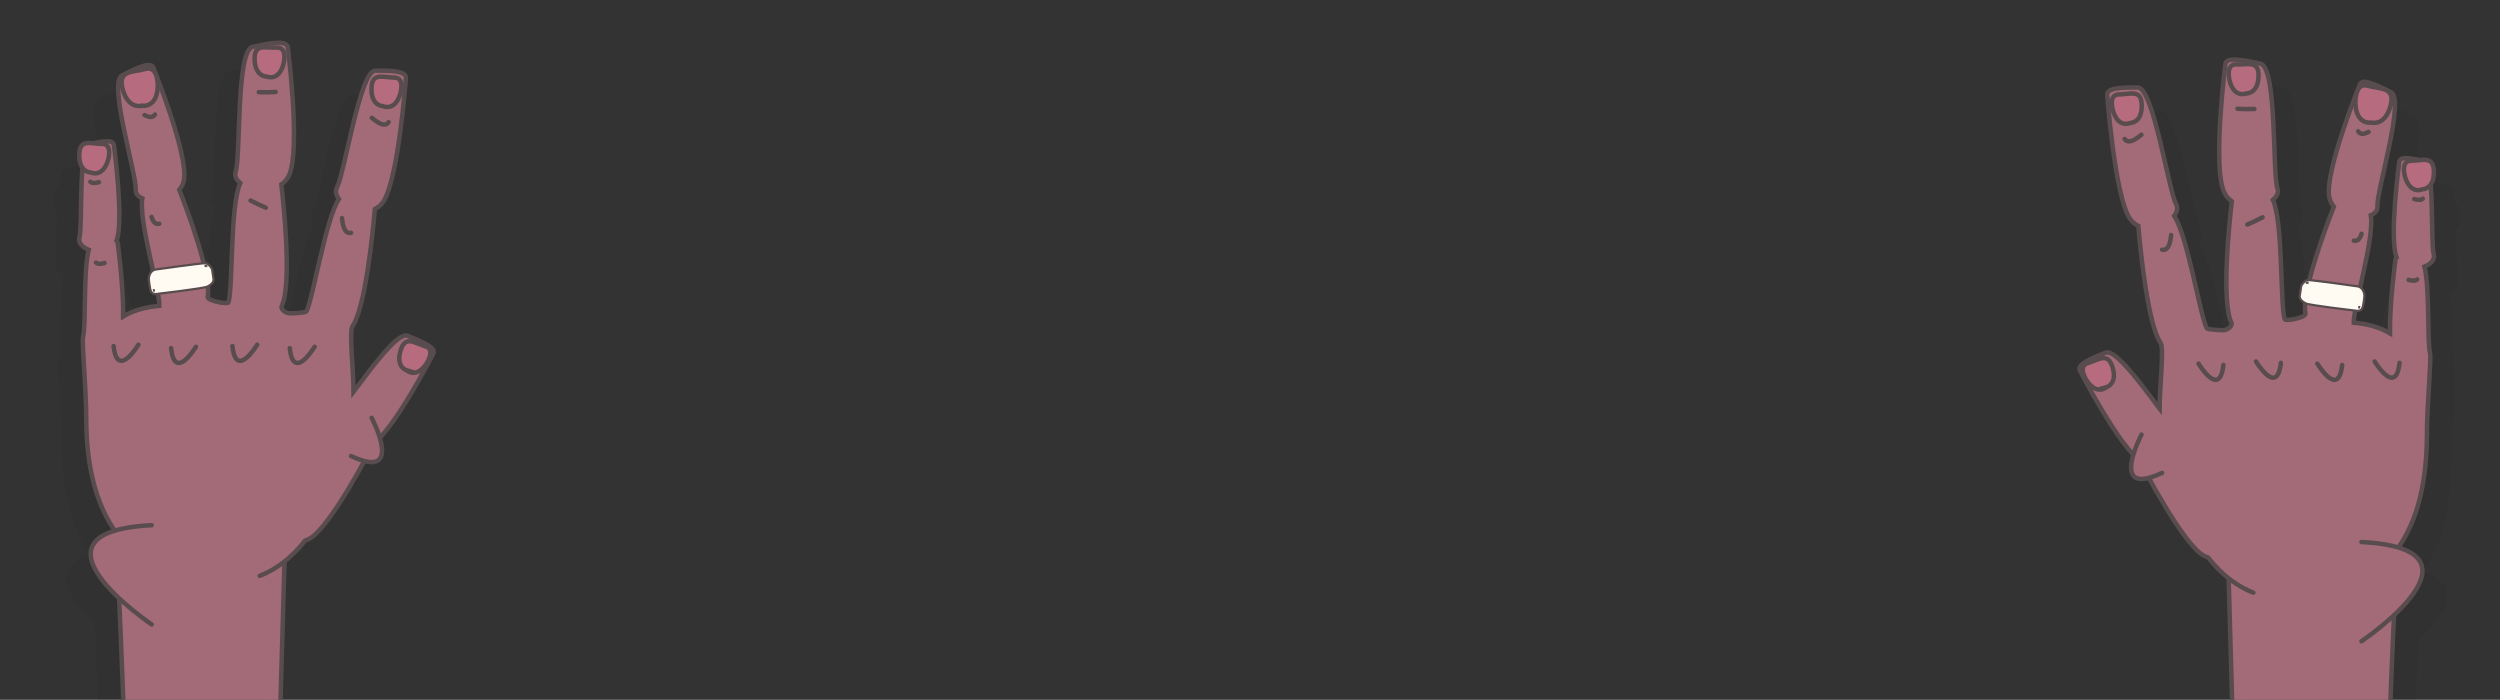 <?xml version="1.0" encoding="utf-8"?>
<!-- Generator: Adobe Illustrator 22.1.0, SVG Export Plug-In . SVG Version: 6.00 Build 0)  -->
<svg version="1.1" id="Layer_1" xmlns="http://www.w3.org/2000/svg" xmlns:xlink="http://www.w3.org/1999/xlink" x="0px" y="0px"
	 viewBox="0 0 2226.8 623.3" style="enable-background:new 0 0 2226.8 623.3;" xml:space="preserve">
<rect x="0" y="0" width="2226.8" height="623.3" fill="#333333" stroke="none"/>
<style type="text/css">
	.st0{opacity:0.1;}
	.st1{fill:#231F20;stroke:#231F20;stroke-miterlimit:10;}
	.st2{fill:#A36B78;stroke:#584C4F;stroke-width:4;stroke-linecap:round;stroke-miterlimit:10;}
	.st3{fill:#B66C7E;stroke:#584C4F;stroke-width:4;stroke-miterlimit:10;}
	.st4{fill:#FFFAF2;stroke:#584C4F;stroke-width:2;stroke-miterlimit:10;}
</style>
<g id="Layer_5">
</g>
<g id="Layer_3">
</g>
<g>
	<g class="st0">
		<path id="XMLID_6257_" class="st1" d="M2184.4,2283.1c-14.6-312.3-27.4-695.9-37.5-895.2c-18.3-361.1,10.3-891.5,10.3-891.5
			l-151.7,12.9c0,0,31,936.7,0,1133.4c-22.2,141,16.8,663.1,29.2,967.5"/>
		<path class="st1" d="M2149.3,520c18.2-19.8,33.7-53.5,33.7-111c0-26.7,4.2-67.6,2.7-72.9c-2.5-8.9-0.1-58.2-4.9-76.6
			c5.6-2.2,9.5-6.3,8.3-10.7c-3.1-10.9,1.2-81.3-9.1-83.5c-10.3-2.2-20.6-4.4-21.6,0.5c0,0-9.2,67.9-2.4,85.6
			c-0.5,0.4-0.9,0.9-1,1.6c0,0-5.3,39.3-4.9,65.9c-9.3-5.6-20.2-8.4-32.3-9.5c-0.4-12.8,18.7-75.9,15.2-95.7
			c3.8-1.6,6.2-4.3,5.9-7.8c-0.8-13.9,24.7-95.3,12.2-101.7c-12.5-6.3-25-12.7-27.7-7.3c0,0-31.8,78.2-27.4,100.7
			c0.7,3.4,2.2,6.2,4.1,8.5c-7,17.8-29,76.4-25.3,95.3c0.7,3.4-17.8,7.1-18.5,4.9c-4.1-12.7-1.3-86-10.5-106.3
			c3.5-2.8,5.3-6.3,4.1-10c-4.7-14.5-0.3-108.2-15.2-111.3c-14.9-3.2-29.8-6.3-31.2,0.1c0,0-11.8,92.1-1,114.6
			c1.6,3.4,4,5.9,6.7,7.9c-2.4,21.1-9.4,89.3-0.3,108.3c1.2,2.5-3.3,6.5-7.2,6.5c-5.1,0-14.3-0.7-14.8-1.7
			c-6-11.4-17.2-82.6-29-100.1c2.5-3.4,3.5-7.1,1.7-10.4c-6.8-13-20.4-104-34.1-104c-13.6,0-27.3,0-27.3,6.5c0,0,6.8,91,20.4,110.6
			c2,2.9,4.6,4.9,7.3,6.2c1.8,20.8,8.5,87.9,19.9,104.3c3.2,4.6-0.9,39.7-0.9,58.4c-16.9-22.4-39.6-53.4-48.2-49.8
			c-12.6,5.2-25.2,10.3-23,15.6c0,0,35.7,69.6,54.9,81.3c-0.2,0.7-0.3,1.5,0,2.2c0,0,36.5,71.1,55.6,81.7c1.3,0.7,2.5,1.2,3.8,1.6
			c13.1,16.6,27,26.2,40.4,31.4"/>
		<path class="st1" d="M2142.4,526.8c2.3-2,4.6-4.3,6.9-6.7"/>
		<path id="XMLID_6256_" class="st1" d="M2124.7,593.2c0,0,122.2-82.2,0-88.4"/>
		<path class="st1" d="M2005.2,107.9c0,0-5.1-15.2,5.1-15.2c10.2,0,20.3-5.1,20.3,10.2s-10.2,15.2-10.2,15.2
			S2010.3,123.2,2005.2,107.9z"/>
		<path class="st1" d="M1905.6,132.3c0,0-5.1-15.2,5.1-15.2c10.2,0,20.3-5.1,20.3,10.2s-10.2,15.2-10.2,15.2
			S1910.7,147.6,1905.6,132.3z"/>
		<path class="st1" d="M2165.9,197.4c0,0-5.1-15.2,5.1-15.2s20.3-5.1,20.3,10.2c0,15.2-10.2,15.2-10.2,15.2
			S2170.9,212.6,2165.9,197.4z"/>
		<path class="st1" d="M2116.6,127.5c0,0-6.1-18.3,6.1-18.3c12.2,0,24.5-6.1,24.5,12.2s-12.2,18.3-12.2,18.3
			S2122.7,145.8,2116.6,127.5z"/>
		<path class="st1" d="M1873.2,360.2c0,0-5-15.1,5-15.1c10.1,0,20.1-5,20.1,10.1s-10.1,15.1-10.1,15.1S1878.2,375.3,1873.2,360.2z"
			/>
		<path id="XMLID_6255_" class="st1" d="M2136.5,344c0,0,18.9,31.6,22.1,1.2"/>
		<path id="XMLID_6254_" class="st1" d="M2085.4,345.9c0,0,18.9,31.6,22.1,1.2"/>
		<path id="XMLID_6253_" class="st1" d="M2030.8,344c0,0,18.9,31.6,22.1,1.2"/>
		<path id="XMLID_6252_" class="st1" d="M1979.7,345.9c0,0,18.9,31.6,22.1,1.2"/>
		<path id="XMLID_6251_" class="st1" d="M1928.9,409.1c0,0-30.2,57,18.3,34.1"/>
		<path id="XMLID_6250_" class="st1" d="M1947.1,244.4c3.7,0.9,7-1.9,8.1-13.1"/>
		<path id="XMLID_6249_" class="st1" d="M2023,222c3.7-1.5,8.2-3.6,13.6-6.4"/>
		<path id="XMLID_6248_" class="st1" d="M2126.1,223.2"/>
		<path id="XMLID_6247_" class="st1" d="M2117.9,236.3c2.8,0.7,5.3-0.7,6.9-6.1"/>
		<path id="XMLID_6246_" class="st1" d="M2172.7,262.7"/>
		<path id="XMLID_6245_" class="st1" d="M2166.7,271.3c2.9,0.8,6.2,1.2,7.6-0.4"/>
	</g>
	<g>
		<path id="XMLID_6244_" class="st2" d="M2163.1,2261.1c-14.6-312.3-27.4-695.9-37.5-895.2c-18.3-361.1,10.3-891.5,10.3-891.5
			l-151.7,12.9c0,0,31,936.7,0,1133.4c-22.2,141,16.8,663.1,29.2,967.5"/>
		<path class="st2" d="M2128,498c18.2-19.8,33.7-53.5,33.7-111c0-26.7,4.2-67.6,2.7-72.9c-2.5-8.9-0.1-58.2-4.9-76.6
			c5.6-2.2,9.5-6.3,8.3-10.7c-3.1-10.9,1.2-81.3-9.1-83.5c-10.3-2.2-20.6-4.4-21.6,0.5c0,0-9.2,67.9-2.4,85.6
			c-0.5,0.4-0.9,0.9-1,1.6c0,0-5.3,39.3-4.9,65.9c-9.3-5.6-20.2-8.4-32.3-9.5c-0.4-12.8,18.7-75.9,15.2-95.7
			c3.8-1.6,6.2-4.3,5.9-7.8c-0.8-13.9,24.7-95.3,12.2-101.7c-12.5-6.3-25-12.7-27.7-7.3c0,0-31.8,78.2-27.4,100.7
			c0.7,3.4,2.2,6.2,4.1,8.5c-7,17.8-29,76.4-25.3,95.3c0.7,3.4-17.8,7.1-18.5,4.9c-4.1-12.7-1.3-86-10.5-106.3
			c3.5-2.8,5.3-6.3,4.1-10c-4.7-14.5-0.3-108.2-15.2-111.3c-14.9-3.2-29.8-6.3-31.2,0.1c0,0-11.8,92.1-1,114.6
			c1.6,3.4,4,5.9,6.7,7.9c-2.4,21.1-9.4,89.3-0.3,108.3c1.2,2.5-3.3,6.5-7.2,6.5c-5.1,0-14.3-0.7-14.8-1.7
			c-6-11.4-17.2-82.6-29-100.1c2.5-3.4,3.5-7.1,1.7-10.4c-6.8-13-20.4-104-34.1-104c-13.6,0-27.3,0-27.3,6.5c0,0,6.8,91,20.4,110.6
			c2,2.9,4.6,4.9,7.3,6.2c1.8,20.8,8.5,87.9,19.9,104.3c3.2,4.6-0.9,39.7-0.9,58.4c-16.9-22.4-39.6-53.4-48.2-49.8
			c-12.6,5.2-25.2,10.3-23,15.6c0,0,35.7,69.6,54.9,81.3c-0.2,0.7-0.3,1.5,0,2.2c0,0,36.5,71.1,55.6,81.7c1.3,0.7,2.5,1.2,3.8,1.6
			c13.1,16.6,27,26.2,40.4,31.4"/>
		<path class="st2" d="M2121.1,504.8c2.3-2,4.6-4.3,6.9-6.7"/>
		<path id="XMLID_6243_" class="st2" d="M2103.4,571.2c0,0,122.2-82.2,0-88.4"/>
		<path class="st3" d="M1986.1,72.4c0,0-4.3-15.5,5.8-15s20.5-4.1,19.8,11.1s-10.9,14.7-10.9,14.7S1990.4,87.8,1986.1,72.4z"/>
		<path class="st3" d="M1882.3,99.3c0,0-5.1-15.2,5.1-15.2c10.2,0,20.3-5.1,20.3,10.2s-10.2,15.2-10.2,15.2
			S1887.3,114.6,1882.3,99.3z"/>
		<path class="st3" d="M2142.5,158.4c0,0-5.1-15.2,5.1-15.2c10.2,0,20.3-5.1,20.3,10.2c0,15.2-10.2,15.2-10.2,15.2
			S2147.6,173.6,2142.5,158.4z"/>
		<path class="st3" d="M2098,92.4c0,0-0.9-19.3,10.9-16c11.8,3.3,25.2,0.8,20.2,18.5c-5,17.6-16.8,14.3-16.8,14.3
			S2098.9,111.7,2098,92.4z"/>
		<path class="st3" d="M1859,339.4c0,0-9.1-13.1,0.6-15.9c9.7-2.8,17.9-10.5,22.2,4c4.3,14.5-5.4,17.3-5.4,17.3
			S1868.1,352.5,1859,339.4z"/>
		<path id="XMLID_6242_" class="st2" d="M2115.2,322c0,0,18.9,31.6,22.1,1.2"/>
		<path id="XMLID_6241_" class="st2" d="M2064.1,323.9c0,0,18.9,31.6,22.1,1.2"/>
		<path id="XMLID_6240_" class="st2" d="M2009.5,322c0,0,18.9,31.6,22.1,1.2"/>
		<path id="XMLID_6239_" class="st2" d="M1958.3,323.9c0,0,18.9,31.6,22.1,1.2"/>
		<path id="XMLID_6238_" class="st2" d="M1907.5,387.1c0,0-30.2,57,18.3,34.1"/>
		<path id="XMLID_6237_" class="st2" d="M1925.8,222.4c3.7,0.9,7-1.9,8.1-13.1"/>
		<path id="XMLID_6236_" class="st2" d="M2001.7,200c3.7-1.5,8.2-3.6,13.6-6.4"/>
		<path id="XMLID_6235_" class="st2" d="M2104.7,201.2"/>
		<path id="XMLID_6234_" class="st2" d="M2096.6,214.3c2.8,0.7,5.3-0.7,6.9-6.1"/>
		<path id="XMLID_5343_" class="st2" d="M2151.3,240.7"/>
		<path id="XMLID_5340_" class="st2" d="M2145.4,249.3c2.9,0.8,6.2,1.2,7.6-0.4"/>
		<path id="XMLID_6866_" class="st2" d="M1892.5,123.8c2,3.2,6.3,3.5,14.9-3.8"/>
		<path id="XMLID_6865_" class="st2" d="M1993,96.9c4,0.3,8.9,0.4,15,0.2"/>
		<path id="XMLID_6864_" class="st2" d="M2100.5,117c1.5,2.4,4.2,3.2,9.2,0.5"/>
		<path id="XMLID_6863_" class="st2" d="M2150.4,177.3c2.9,0.8,6.2,1.2,7.6-0.4"/>
	</g>
	<path id="XMLID_6277_" class="st4" d="M2100.3,255.1c-1-0.2-41.2-5.8-44.8-5.7c-0.5,0-1.8,0.6-2.6,1.3c-1.1,1-2.6,2.5-3.2,4.3
		c-0.1,0.2-1.2,7.8-1.2,8c-0.5,2.3,0.6,4.9,5.4,7.3c3.6,1.7,44.8,6.5,45.7,6.6c2.8,0.3,4.5-1.5,5.1-3.9c0.4-1.5,1.2-7.3,1.3-8.8
		C2106.2,260.5,2104.3,256,2100.3,255.1z"/>
	<path id="XMLID_6275_" class="st4" d="M2101.3,272.6c0,0,0.4,1.4-0.6,1.8"/>
	<path id="XMLID_6274_" class="st4" d="M2056.3,251.4c0,0-1.7,0.5-2.2,1.2"/>
</g>
<g>
	<g class="st0">
		<path id="XMLID_6293_" class="st1" d="M54.1,2268.1c14.6-312.3,27.4-695.9,37.5-895.2c18.3-361.1-10.3-891.5-10.3-891.5L233,494.4
			c0,0-31,936.7,0,1133.4c22.2,141-16.8,663.1-29.2,967.5"/>
		<path class="st1" d="M89.2,505C71,485.3,55.5,451.5,55.5,394c0-26.7-4.2-67.6-2.7-72.9c2.5-8.9,0.1-58.2,4.9-76.6
			c-5.6-2.2-9.5-6.3-8.3-10.7c3.1-10.9-1.2-81.3,9.1-83.5c10.3-2.2,20.6-4.4,21.6,0.5c0,0,9.2,67.9,2.4,85.6c0.5,0.4,0.9,0.9,1,1.6
			c0,0,5.3,39.3,4.9,65.9c9.3-5.6,20.2-8.4,32.3-9.5c0.4-12.8-18.7-75.9-15.2-95.7c-3.8-1.6-6.2-4.3-5.9-7.8
			c0.8-13.9-24.7-95.3-12.2-101.7c12.5-6.3,25-12.7,27.7-7.3c0,0,31.8,78.2,27.4,100.7c-0.7,3.4-2.2,6.2-4.1,8.5
			c7,17.8,29,76.4,25.3,95.3c-0.7,3.4,17.8,7.1,18.5,4.9c4.1-12.7,1.3-86,10.5-106.3c-3.5-2.8-5.3-6.3-4.1-10
			c4.7-14.5,0.3-108.2,15.2-111.3c14.9-3.2,29.8-6.3,31.2,0.1c0,0,11.8,92.1,1,114.6c-1.6,3.4-4,5.9-6.7,7.9
			c2.4,21.1,9.4,89.3,0.3,108.3c-1.2,2.5,3.3,6.5,7.2,6.5c5.1,0,14.3-0.7,14.8-1.7c6-11.4,17.2-82.6,29-100.1
			c-2.5-3.4-3.5-7.1-1.7-10.4c6.8-13,20.4-104,34.1-104c13.6,0,27.3,0,27.3,6.5c0,0-6.8,91-20.4,110.6c-2,2.9-4.6,4.9-7.3,6.2
			c-1.8,20.8-8.5,87.9-19.9,104.3c-3.2,4.6,0.9,39.7,0.9,58.4c16.9-22.4,39.6-53.4,48.2-49.8c12.6,5.2,25.2,10.3,23,15.6
			c0,0-35.7,69.6-54.9,81.3c0.2,0.7,0.3,1.5,0,2.2c0,0-36.5,71.1-55.6,81.7c-1.3,0.7-2.5,1.2-3.8,1.6c-13.1,16.6-27,26.2-40.4,31.4"
			/>
		<path class="st1" d="M96.1,511.8c-2.3-2-4.6-4.3-6.9-6.7"/>
		<path id="XMLID_6292_" class="st1" d="M113.8,578.2c0,0-122.2-82.2,0-88.4"/>
		<path class="st1" d="M233.3,92.9c0,0,5.1-15.2-5.1-15.2s-20.3-5.1-20.3,10.2s10.2,15.2,10.2,15.2S228.2,108.2,233.3,92.9z"/>
		<path class="st1" d="M332.9,117.3c0,0,5.1-15.2-5.1-15.2s-20.3-5.1-20.3,10.2s10.2,15.2,10.2,15.2S327.8,132.6,332.9,117.3z"/>
		<path class="st1" d="M72.7,182.4c0,0,5.1-15.2-5.1-15.2s-20.3-5.1-20.3,10.2c0,15.2,10.2,15.2,10.2,15.2S67.6,197.6,72.7,182.4z"
			/>
		<path class="st1" d="M121.9,112.5c0,0,6.1-18.3-6.1-18.3S91.3,88,91.3,106.4s12.2,18.3,12.2,18.3S115.8,130.8,121.9,112.5z"/>
		<path class="st1" d="M365.4,345.2c0,0,5-15.1-5-15.1s-20.1-5-20.1,10.1s10.1,15.1,10.1,15.1S360.3,360.3,365.4,345.2z"/>
		<path id="XMLID_6291_" class="st1" d="M102,329c0,0-18.9,31.6-22.1,1.2"/>
		<path id="XMLID_6290_" class="st1" d="M153.1,330.9c0,0-18.9,31.6-22.1,1.2"/>
		<path id="XMLID_6289_" class="st1" d="M207.7,329c0,0-18.9,31.6-22.1,1.2"/>
		<path id="XMLID_6288_" class="st1" d="M258.8,330.9c0,0-18.9,31.6-22.1,1.2"/>
		<path id="XMLID_6287_" class="st1" d="M309.7,394.1c0,0,30.2,57-18.3,34.1"/>
		<path id="XMLID_6286_" class="st1" d="M291.4,229.4c-3.7,0.9-7-1.9-8.1-13.1"/>
		<path id="XMLID_6285_" class="st1" d="M215.5,207c-3.7-1.5-8.2-3.6-13.6-6.4"/>
		<path id="XMLID_6284_" class="st1" d="M112.5,208.2"/>
		<path id="XMLID_6283_" class="st1" d="M120.6,221.3c-2.8,0.7-5.3-0.7-6.9-6.1"/>
		<path id="XMLID_6282_" class="st1" d="M65.9,247.7"/>
		<path id="XMLID_6281_" class="st1" d="M71.8,256.3c-2.9,0.8-6.2,1.2-7.6-0.4"/>
	</g>
	<g>
		<path id="XMLID_6280_" class="st2" d="M75.4,2246.1c14.6-312.3,27.4-695.9,37.5-895.2c18.3-361.1-10.3-891.5-10.3-891.5
			l151.7,12.9c0,0-31,936.7,0,1133.4c22.2,141-16.8,663.1-29.2,967.5"/>
		<path class="st2" d="M110.5,483c-18.2-19.8-33.7-53.5-33.7-111c0-26.7-4.2-67.6-2.7-72.9c2.5-8.9,0.1-58.2,4.9-76.6
			c-5.6-2.2-9.5-6.3-8.3-10.7c3.1-10.9-1.2-81.3,9.1-83.5c10.3-2.2,20.6-4.4,21.6,0.5c0,0,9.2,67.9,2.4,85.6c0.5,0.4,0.9,0.9,1,1.6
			c0,0,5.3,39.3,4.9,65.9c9.3-5.6,20.2-8.4,32.3-9.5c0.4-12.8-18.7-75.9-15.2-95.7c-3.8-1.6-6.2-4.3-5.9-7.8
			c0.8-13.9-24.7-95.3-12.2-101.7c12.5-6.3,25-12.7,27.7-7.3c0,0,31.8,78.2,27.4,100.7c-0.7,3.4-2.2,6.2-4.1,8.5
			c7,17.8,29,76.4,25.3,95.3c-0.7,3.4,17.8,7.1,18.5,4.9c4.1-12.7,1.3-86,10.5-106.3c-3.5-2.8-5.3-6.3-4.1-10
			c4.7-14.5,0.3-108.2,15.2-111.3c14.9-3.2,29.8-6.3,31.2,0.1c0,0,11.8,92.1,1,114.6c-1.6,3.4-4,5.9-6.7,7.9
			c2.4,21.1,9.4,89.3,0.3,108.3c-1.2,2.5,3.3,6.5,7.2,6.5c5.1,0,14.3-0.7,14.8-1.7c6-11.4,17.2-82.6,29-100.1
			c-2.5-3.4-3.5-7.1-1.7-10.4c6.8-13,20.4-104,34.1-104c13.6,0,27.3,0,27.3,6.5c0,0-6.8,91-20.4,110.6c-2,2.9-4.6,4.9-7.3,6.2
			c-1.8,20.8-8.5,87.9-19.9,104.3c-3.2,4.6,0.9,39.7,0.9,58.4c16.9-22.4,39.6-53.4,48.2-49.8c12.6,5.2,25.2,10.3,23,15.6
			c0,0-35.7,69.6-54.9,81.3c0.2,0.7,0.3,1.5,0,2.2c0,0-36.5,71.1-55.6,81.7c-1.3,0.7-2.5,1.2-3.8,1.6c-13.1,16.6-27,26.2-40.4,31.4"
			/>
		<path class="st2" d="M117.4,489.8c-2.3-2-4.6-4.3-6.9-6.7"/>
		<path id="XMLID_6279_" class="st2" d="M135.1,556.2c0,0-122.2-82.2,0-88.4"/>
		<path class="st3" d="M252.4,57.4c0,0,4.3-15.5-5.8-15s-20.5-4.1-19.8,11.1s10.9,14.7,10.9,14.7S248.1,72.8,252.4,57.4z"/>
		<path class="st3" d="M356.3,84.3c0,0,5.1-15.2-5.1-15.2s-20.3-5.1-20.3,10.2S341,94.5,341,94.5S351.2,99.6,356.3,84.3z"/>
		<path class="st3" d="M96,143.4c0,0,5.1-15.2-5.1-15.2s-20.3-5.1-20.3,10.2s10.2,15.2,10.2,15.2S90.9,158.6,96,143.4z"/>
		<path class="st3" d="M140.5,77.4c0,0,0.9-19.3-10.9-16c-11.8,3.3-25.2,0.8-20.2,18.5s16.8,14.3,16.8,14.3S139.6,96.7,140.5,77.4z"
			/>
		<path class="st3" d="M379.5,324.4c0,0,9.1-13.1-0.6-15.9c-9.7-2.8-17.9-10.5-22.2,4c-4.3,14.5,5.4,17.3,5.4,17.3
			S370.4,337.5,379.5,324.4z"/>
		<path id="XMLID_6278_" class="st2" d="M123.3,307c0,0-18.9,31.6-22.1,1.2"/>
		<path id="XMLID_6276_" class="st2" d="M174.5,308.9c0,0-18.9,31.6-22.1,1.2"/>
		<path id="XMLID_6273_" class="st2" d="M229.1,307c0,0-18.9,31.6-22.1,1.2"/>
		<path id="XMLID_6272_" class="st2" d="M280.2,308.9c0,0-18.9,31.6-22.1,1.2"/>
		<path id="XMLID_6271_" class="st2" d="M331,372.1c0,0,30.2,57-18.3,34.1"/>
		<path id="XMLID_6270_" class="st2" d="M312.7,207.4c-3.7,0.9-7-1.9-8.1-13.1"/>
		<path id="XMLID_6269_" class="st2" d="M236.8,185c-3.7-1.5-8.2-3.6-13.6-6.4"/>
		<path id="XMLID_6268_" class="st2" d="M133.8,186.2"/>
		<path id="XMLID_6267_" class="st2" d="M141.9,199.3c-2.8,0.7-5.3-0.7-6.9-6.1"/>
		<path id="XMLID_6266_" class="st2" d="M87.2,225.7"/>
		<path id="XMLID_6265_" class="st2" d="M93.1,234.3c-2.9,0.8-6.2,1.2-7.6-0.4"/>
		<path id="XMLID_6264_" class="st2" d="M346.1,108.8c-2,3.2-6.3,3.5-14.9-3.8"/>
		<path id="XMLID_6263_" class="st2" d="M245.5,81.9c-4,0.3-8.9,0.4-15,0.2"/>
		<path id="XMLID_6262_" class="st2" d="M138,102c-1.5,2.4-4.2,3.2-9.2,0.5"/>
		<path id="XMLID_6261_" class="st2" d="M88.1,162.3c-2.9,0.8-6.2,1.2-7.6-0.4"/>
	</g>
	<path id="XMLID_6260_" class="st4" d="M138.3,240.1c1-0.2,41.2-5.8,44.8-5.7c0.5,0,1.8,0.6,2.6,1.3c1.1,1,2.6,2.5,3.2,4.3
		c0.1,0.2,1.2,7.8,1.2,8c0.5,2.3-0.6,4.9-5.4,7.3c-3.6,1.7-44.8,6.5-45.7,6.6c-2.8,0.3-4.5-1.5-5.1-3.9c-0.4-1.5-1.2-7.3-1.3-8.8
		C132.3,245.5,134.2,241,138.3,240.1z"/>
	<path id="XMLID_6259_" class="st4" d="M137.2,257.6c0,0-0.4,1.4,0.6,1.8"/>
	<path id="XMLID_6258_" class="st4" d="M182.2,236.4c0,0,1.7,0.5,2.2,1.2"/>
</g>
</svg>
